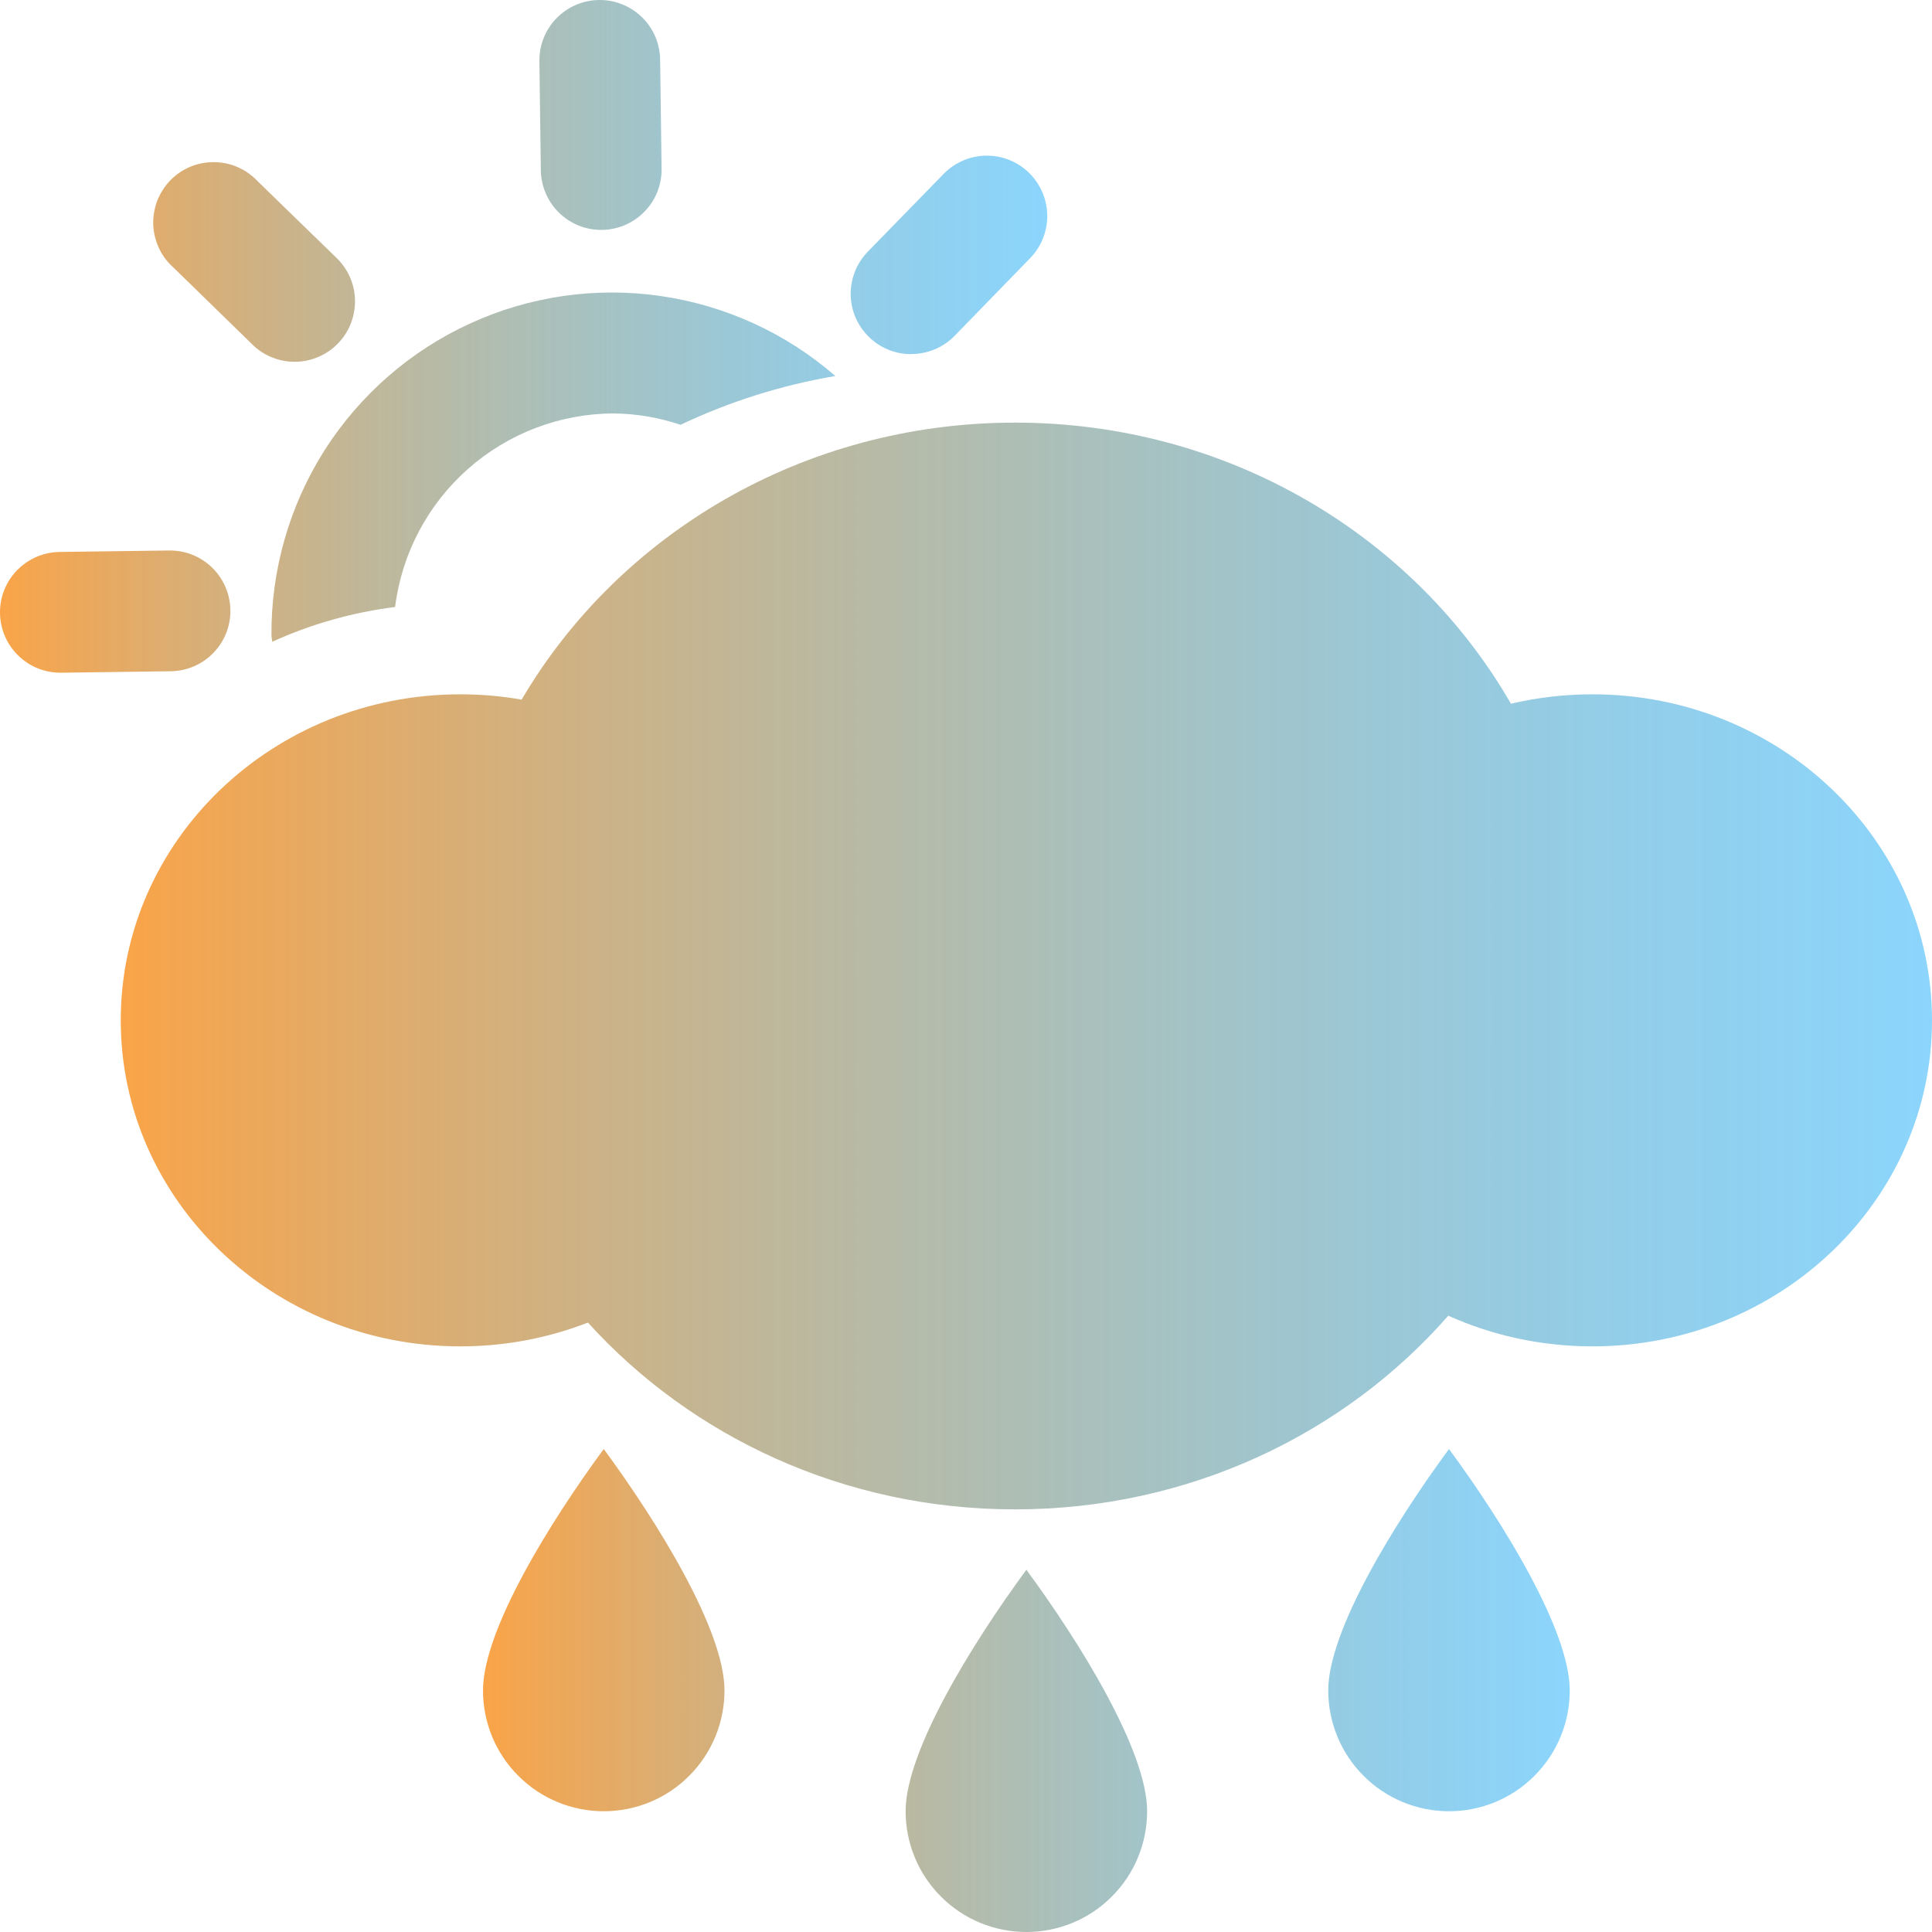 <svg xmlns="http://www.w3.org/2000/svg" xmlns:xlink="http://www.w3.org/1999/xlink" width="16" height="16" viewBox="0 0 16 16" fill="none">
<path d="M4.293 14.707C4.105 14.52 4 14.265 4 14C4 13.5 4.555 12.605 5 12C5.445 12.605 6 13.5 6 14C6 14.265 5.895 14.52 5.707 14.707C5.52 14.895 5.265 15 5 15C4.735 15 4.48 14.895 4.293 14.707ZM11.293 14.707C11.105 14.52 11 14.265 11 14C11 13.5 11.555 12.605 12 12C12.445 12.605 13 13.5 13 14C13 14.265 12.895 14.52 12.707 14.707C12.52 14.895 12.265 15 12 15C11.735 15 11.48 14.895 11.293 14.707ZM7.5 15C7.5 15.265 7.605 15.52 7.793 15.707C7.98 15.895 8.235 16 8.5 16C8.765 16 9.02 15.895 9.207 15.707C9.395 15.52 9.5 15.265 9.5 15C9.5 14.5 8.945 13.605 8.5 13C8.055 13.605 7.5 14.5 7.5 15Z" fill-rule="evenodd" style="mix-blend-mode:normal" fill="url(#linear_fill_b2kfnKG4IfI2y6K2RP0zE)" >
</path>
<path d="M11.994 10.896C11.135 11.877 9.846 12.5 8.406 12.5C6.994 12.5 5.728 11.901 4.869 10.953C4.543 11.08 4.186 11.15 3.812 11.15C2.259 11.15 1 9.941 1 8.45C1 6.959 2.259 5.75 3.812 5.75C3.986 5.75 4.155 5.765 4.32 5.794C5.124 4.425 6.652 3.5 8.406 3.5C10.175 3.5 11.714 4.44 12.513 5.828C12.729 5.777 12.955 5.75 13.188 5.75C14.741 5.75 16 6.959 16 8.45C16 9.941 14.741 11.15 13.188 11.15C12.761 11.15 12.357 11.059 11.994 10.896Z"  style="mix-blend-mode:normal" fill="url(#linear_fill_TyB0iRGm2-J3Ni3ZEQu0P)" >
</path>
<path d="M4.979 1.904L4.986 1.904C5.118 1.902 5.245 1.848 5.337 1.753C5.43 1.658 5.481 1.53 5.479 1.398L5.467 0.493C5.465 0.362 5.412 0.236 5.318 0.144C5.225 0.052 5.098 -1.28758e-05 4.967 2.40459e-09L4.96 2.40459e-09C4.828 0.002 4.701 0.056 4.609 0.151C4.516 0.246 4.465 0.374 4.467 0.506L4.479 1.41C4.481 1.542 4.534 1.667 4.628 1.76C4.721 1.852 4.847 1.904 4.979 1.904ZM2.087 2.85C2.134 2.897 2.189 2.934 2.251 2.959C2.312 2.984 2.377 2.997 2.444 2.996C2.51 2.996 2.575 2.982 2.636 2.956C2.697 2.93 2.752 2.893 2.798 2.845C2.844 2.798 2.881 2.742 2.905 2.68C2.929 2.619 2.941 2.553 2.94 2.487C2.939 2.421 2.925 2.355 2.898 2.295C2.871 2.234 2.833 2.18 2.785 2.134L2.137 1.504C2.091 1.454 2.035 1.414 1.973 1.386C1.911 1.358 1.844 1.344 1.776 1.343C1.708 1.342 1.641 1.354 1.578 1.38C1.515 1.406 1.458 1.445 1.411 1.493C1.364 1.542 1.327 1.6 1.302 1.663C1.278 1.727 1.267 1.795 1.269 1.862C1.272 1.93 1.289 1.997 1.318 2.058C1.347 2.12 1.389 2.174 1.44 2.219L2.087 2.85ZM1.908 5.053C1.906 4.921 1.853 4.796 1.759 4.703C1.666 4.611 1.54 4.559 1.408 4.559L1.401 4.559L0.497 4.571C0.364 4.572 0.238 4.625 0.144 4.72C0.051 4.814 -0.001 4.941 9.0124e-06 5.074C0.001 5.207 0.054 5.333 0.149 5.427C0.243 5.52 0.37 5.572 0.503 5.571L0.51 5.571L1.415 5.559C1.547 5.557 1.674 5.503 1.766 5.408C1.859 5.313 1.91 5.185 1.908 5.053ZM7.546 2.932C7.613 2.932 7.679 2.919 7.741 2.893C7.802 2.868 7.858 2.83 7.905 2.782L8.535 2.134C8.626 2.039 8.675 1.911 8.673 1.78C8.67 1.648 8.616 1.523 8.522 1.431C8.428 1.339 8.301 1.288 8.169 1.289C8.038 1.29 7.912 1.343 7.819 1.436L7.188 2.083C7.119 2.153 7.072 2.243 7.054 2.339C7.035 2.436 7.046 2.536 7.084 2.627C7.123 2.718 7.187 2.795 7.269 2.85C7.351 2.904 7.447 2.933 7.546 2.933L7.546 2.932ZM2.254 5.315C2.577 5.168 2.92 5.071 3.272 5.027C3.327 4.585 3.542 4.179 3.875 3.884C4.208 3.589 4.638 3.425 5.083 3.424C5.271 3.426 5.458 3.458 5.636 3.518C6.043 3.325 6.474 3.189 6.918 3.114C6.509 2.758 6.005 2.528 5.468 2.451C4.932 2.374 4.384 2.453 3.891 2.68C3.398 2.906 2.981 3.27 2.689 3.727C2.398 4.185 2.245 4.717 2.248 5.259C2.248 5.279 2.254 5.296 2.254 5.315Z"  style="mix-blend-mode:normal" fill="url(#linear_fill_RmfNoFpAkqQ6U6UughyG4)" >
</path>
<defs>
<linearGradient id="linear_fill_b2kfnKG4IfI2y6K2RP0zE" x1="4" y1="14" x2="13" y2="14" gradientUnits="userSpaceOnUse">
<stop offset="0" stop-color="#FAA448"  />
<stop offset="1" stop-color="#32B4FA" stop-opacity="0.56" />
</linearGradient>
<linearGradient id="linear_fill_TyB0iRGm2-J3Ni3ZEQu0P" x1="1" y1="8" x2="16" y2="8" gradientUnits="userSpaceOnUse">
<stop offset="0" stop-color="#FAA448"  />
<stop offset="1" stop-color="#32B4FA" stop-opacity="0.56" />
</linearGradient>
<linearGradient id="linear_fill_RmfNoFpAkqQ6U6UughyG4" x1="0" y1="2.785" x2="8.67" y2="2.785" gradientUnits="userSpaceOnUse">
<stop offset="0" stop-color="#FAA448"  />
<stop offset="1" stop-color="#32B4FA" stop-opacity="0.56" />
</linearGradient>
</defs>
</svg>
